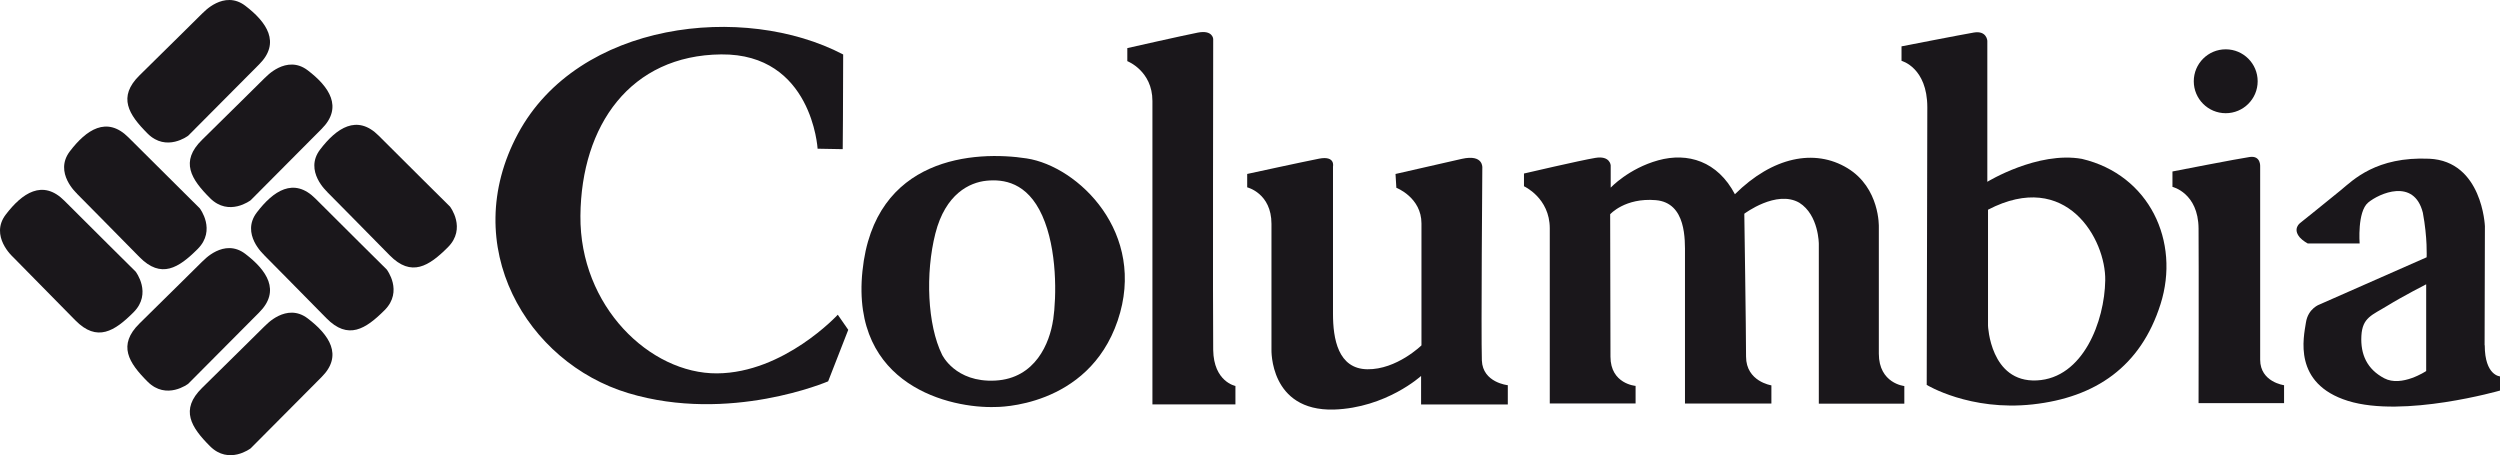 <?xml version="1.0" encoding="UTF-8"?><svg id="Capa_2" xmlns="http://www.w3.org/2000/svg" viewBox="0 0 329.5 60"><defs><style>.cls-1{fill:#1a171b;}</style></defs><g id="Capa_1-2"><path class="cls-1" d="m43.13,25.29s-3.09-2.76-.94-5.58c2.15-2.82,4.86-4.7,7.73-1.82s9.39,9.34,9.39,9.34c0,0,2.21,2.87-.28,5.36s-4.81,3.98-7.68,1.05c-2.87-2.93-8.23-8.34-8.23-8.34Z"/><path class="cls-1" d="m34.79,33.58s-3.09-2.76-.94-5.58c2.15-2.82,4.86-4.7,7.73-1.82s9.39,9.34,9.39,9.34c0,0,2.21,2.87-.28,5.36s-4.81,3.98-7.68,1.05-8.23-8.34-8.23-8.34Z"/><path class="cls-1" d="m10.15,25.52s-3.09-2.76-.94-5.58c2.15-2.82,4.86-4.7,7.73-1.82,2.87,2.87,9.39,9.34,9.39,9.34,0,0,2.21,2.87-.28,5.36s-4.81,3.98-7.68,1.05-8.23-8.34-8.23-8.34Z"/><path class="cls-1" d="m1.7,33.86s-3.09-2.76-.94-5.58,4.86-4.7,7.73-1.82,9.39,9.34,9.39,9.34c0,0,2.21,2.87-.28,5.36s-4.81,3.98-7.68,1.05S1.7,33.86,1.7,33.86Z"/><path class="cls-1" d="m26.75,34.4s2.76-3.09,5.58-.94c2.82,2.15,4.7,4.86,1.82,7.73-2.87,2.87-9.34,9.39-9.34,9.39,0,0-2.87,2.21-5.36-.28-2.49-2.49-3.98-4.81-1.05-7.68,2.93-2.87,8.34-8.23,8.34-8.23Z"/><path class="cls-1" d="m34.98,42.91s2.76-3.09,5.58-.94,4.7,4.86,1.82,7.73c-2.87,2.87-9.34,9.39-9.34,9.39,0,0-2.87,2.21-5.36-.28-2.49-2.49-3.98-4.81-1.05-7.68,2.93-2.87,8.34-8.23,8.34-8.23Z"/><path class="cls-1" d="m26.75,1.7s2.76-3.09,5.58-.94,4.7,4.86,1.82,7.73c-2.87,2.87-9.34,9.39-9.34,9.39,0,0-2.87,2.21-5.36-.28-2.49-2.49-3.98-4.81-1.05-7.68,2.93-2.87,8.34-8.23,8.34-8.23Z"/><path class="cls-1" d="m34.98,10.21s2.76-3.09,5.58-.94,4.7,4.86,1.82,7.73c-2.87,2.87-9.34,9.39-9.34,9.39,0,0-2.87,2.21-5.36-.28-2.49-2.49-3.98-4.81-1.05-7.68,2.93-2.87,8.34-8.23,8.34-8.23Z"/><path class="cls-1" d="m107.76,19.6s-.72-12.54-12.7-12.43-18.45,9.34-18.56,21.27,9.17,20.83,18.01,20.77,15.91-7.73,15.91-7.73l1.38,1.99-2.65,6.79s-12.98,5.58-26.35,1.55c-13.37-4.03-22.48-19.39-14.53-34.19C76.22,2.81,98.04.33,111.13,7.18c0,6.35-.06,12.48-.06,12.48l-3.31-.06Z"/><path class="cls-1" d="m135.32,20.88c-6.79-1.05-20.11-.28-21.65,14.86-1.55,15.14,11.66,18.12,17.57,17.9,0,0,12.15.17,16.07-11.38,3.92-11.54-5.19-20.33-11.99-21.38Zm3.48,21.27c-.44,3.04-2.32,7.73-7.62,8.01s-7.02-3.42-7.02-3.42c-1.93-3.92-2.21-10.72-.88-15.96,1.33-5.25,4.53-6.74,6.74-6.96,2.21-.22,5.36.17,7.35,4.6,1.99,4.44,1.88,10.7,1.44,13.74Z"/><path class="cls-1" d="m148.58,6.35v1.71s3.31,1.27,3.31,5.25v39.99h10.94v-2.43s-2.87-.55-2.93-4.75c-.06-4.2,0-40.99,0-40.99,0,0-.06-1.22-2.04-.83-1.99.39-9.28,2.04-9.28,2.04Z"/><path class="cls-1" d="m164.38,22.92v1.77s3.2.77,3.2,4.81v16.57s-.28,8.14,8.23,7.91c6.9-.23,11.49-4.43,11.49-4.43v3.76h11.43v-2.54s-3.31-.33-3.42-3.26c-.11-3.65.06-25.35.06-25.35,0,0,.22-1.88-2.71-1.22s-8.73,1.99-8.73,1.99l.11,1.82s3.31,1.27,3.31,4.7v16.07s-3.26,3.2-7.13,3.15-4.53-4.03-4.53-7.29v-19.44s.33-1.44-1.82-1.03c-2.15.42-9.5,2.02-9.5,2.02Z"/><path class="cls-1" d="m200.86,22.85v1.7s3.4,1.53,3.4,5.55v23.08h11.31v-2.32s-3.31-.25-3.31-3.85-.04-18.77-.04-18.77c0,0,1.95-2.2,6.01-1.86s3.85,5.3,3.85,7.21v19.6h11.39v-2.4s-3.34-.5-3.34-3.79-.23-18.83-.23-18.83c0,0,4.23-3.19,7.25-1.45,2.57,1.62,2.57,5.43,2.57,5.43v21.05h11.27v-2.32s-3.36-.33-3.36-4.27v-16.7s.17-5.14-4.14-7.75-9.86-1.49-14.83,3.44c-2.28-4.35-6.21-5.55-10.11-4.47s-6.26,3.6-6.26,3.6v-2.94s-.08-1.31-2.03-.98c-1.95.32-9.4,2.06-9.4,2.06Z"/><path class="cls-1" d="m274.4,20.94c-5.84-1.04-12.47,3.02-12.47,3.02V5.37s-.08-1.37-1.78-1.08-9.53,1.82-9.53,1.82v1.91s3.4.87,3.4,6.13-.08,36.58-.08,36.58c0,0,5.68,3.48,13.96,2.57s14.25-4.97,16.86-13.22c2.61-8.24-1.45-17.03-10.36-19.14Zm3.07,16.01c-.08,5.37-2.9,12.9-9.03,13.19-6.13.29-6.42-7.21-6.42-7.21v-15.29c10.36-5.39,15.54,3.94,15.45,9.3Z"/><path class="cls-1" d="m286.33,22.6v2.03s3.4.79,3.44,5.47,0,23.03,0,23.03h11.27v-2.36s-3.15-.41-3.15-3.36v-25.44s.12-1.49-1.37-1.28-10.19,1.91-10.19,1.91Z"/><circle class="cls-1" cx="293.35" cy="10.71" r="4.21"/><path class="cls-1" d="m327.47,45.51c0-4.02.04-15.7.04-15.7,0,0-.33-8.57-7.33-8.89-7-.31-10.03,2.8-11.68,4.16s-5.34,4.31-5.34,4.31c0,0-1.04.75-.04,1.91.41.46,1.04.79,1.04.79h6.84s-.33-4.18,1.12-5.39,6.05-3.27,7.21,1.33c.63,3.36.5,5.88.5,5.88l-14.09,6.21s-1.53.5-1.82,2.4-1.78,8.04,5.55,10.32c7.33,2.28,20.05-1.37,20.05-1.37v-1.86s-2.03-.08-2.03-4.1Zm-7.71,3.4s-3.23,2.15-5.51.95-3.15-3.15-3.02-5.59,1.41-2.73,3.44-3.98,5.1-2.82,5.1-2.82v11.43Z"/></g></svg>
